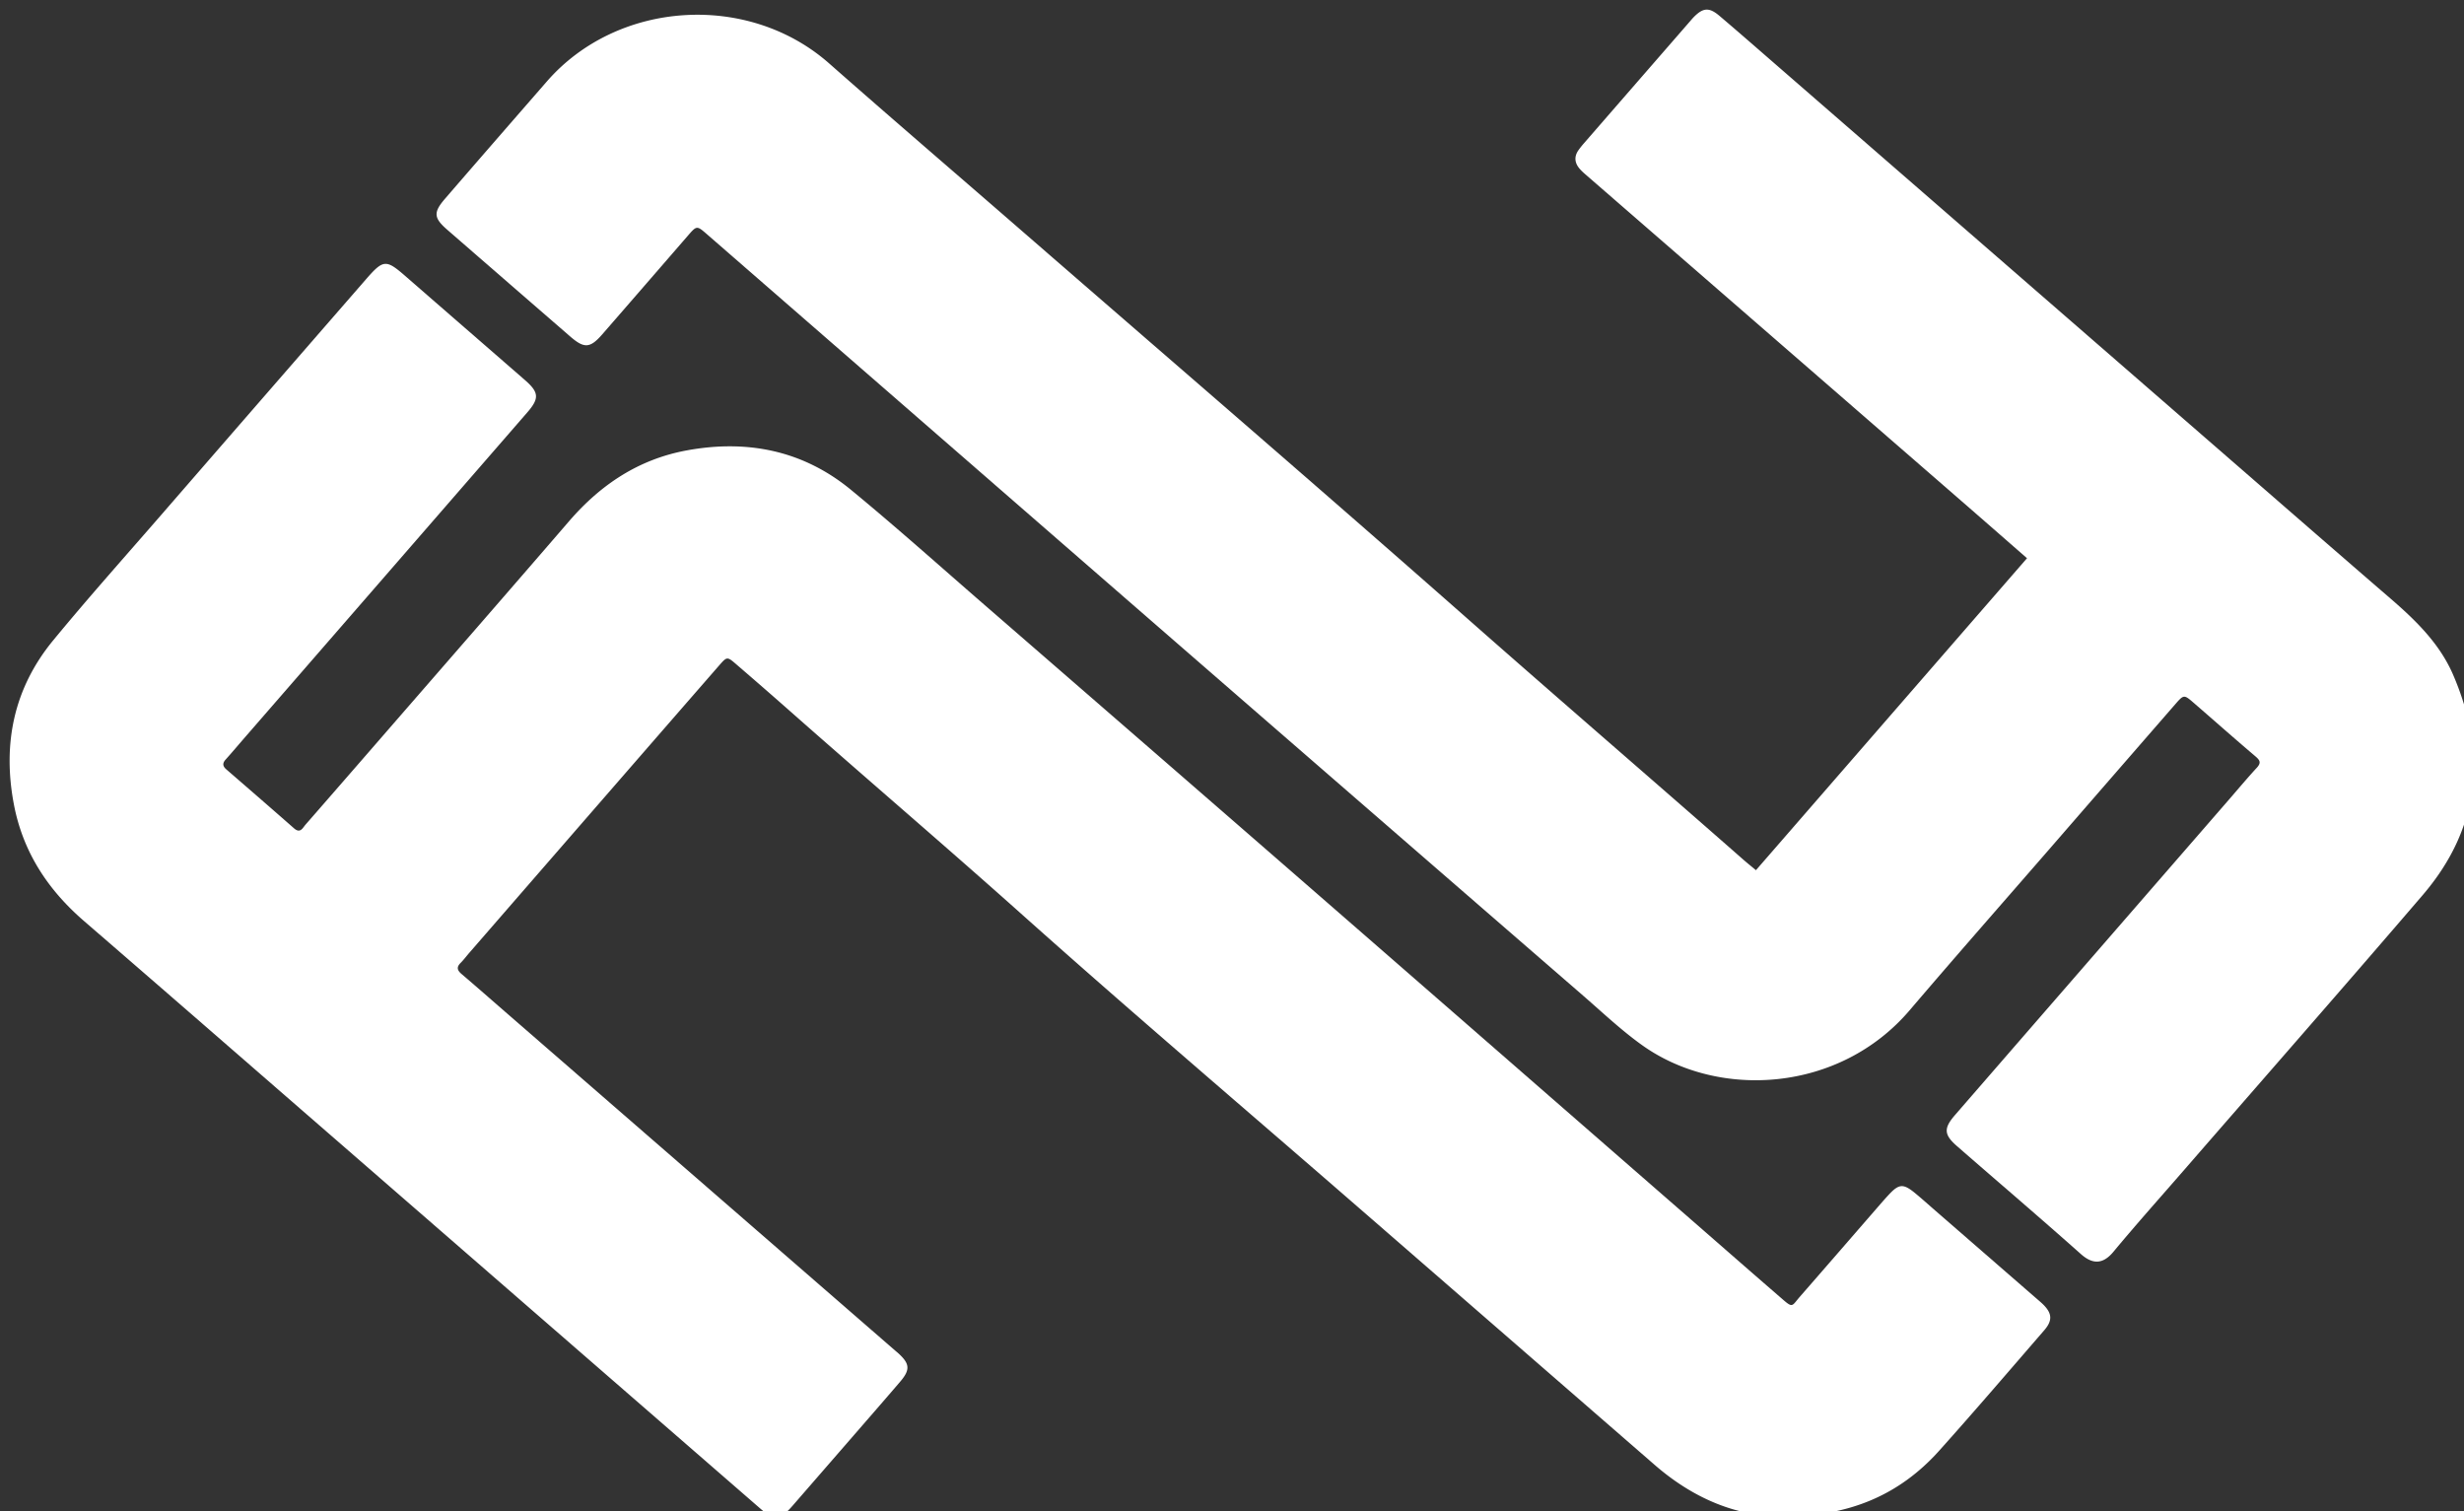 <svg viewBox="0 0 256 157" xmlns="http://www.w3.org/2000/svg" preserveAspectRatio="xMidYMid">
    <rect x="0" y="0" width="256" height="157" fill="#333333" stroke="none"/>
    <g fill="#fff">
        <path d="M211.686 134.995l-10.539-9.158c-.703-.61-1.395-1.234-2.111-1.828-1.303-1.082-1.731-1.045-2.848.163-.386.418-.758.848-1.132 1.278-2.679 3.083-5.353 6.172-8.04 9.25-.814.933-.731 1.217-1.687.391-3.599-3.111-7.477-6.511-11.065-9.635-13.18-11.479-26.351-22.969-39.537-34.441-10.807-9.403-21.627-18.789-32.446-28.177-4.609-3.999-9.157-8.073-13.867-11.949-4.977-4.097-10.778-5.251-17.062-4.097-4.994.917-8.952 3.556-12.235 7.365-6.482 7.52-13.011 15.001-19.522 22.497-2.611 3.006-5.224 6.01-7.843 9.01-.313.359-.55.964-1.209.386-2.33-2.048-4.674-4.081-7.021-6.111-.39-.337-.429-.64-.075-1.033.692-.769 1.357-1.561 2.035-2.342 9.77-11.241 19.541-22.481 29.307-33.725 1.262-1.454 1.21-2.082-.247-3.351-4.134-3.601-8.277-7.19-12.409-10.791-2.02-1.76-2.302-1.757-4.099.308-7.094 8.153-14.185 16.31-21.269 24.472-3.762 4.335-7.591 8.616-11.237 13.047C1.431 71.502.246 77.272 1.443 83.57c.939 4.936 3.519 8.862 7.28 12.112 8.178 7.067 16.326 14.167 24.484 21.256 15.262 13.263 30.522 26.528 45.786 39.789 1.431 1.244 2.067 1.183 3.343-.284 1.968-2.263 3.935-4.527 5.902-6.792 1.762-2.03 3.532-4.055 5.28-6.099 1.079-1.262 1.015-1.881-.233-3-.077-.07-.159-.132-.237-.2l-40.525-35.2c-1.522-1.323-3.037-2.655-4.572-3.963-.438-.374-.549-.699-.103-1.144.329-.327.606-.706.911-1.057 4.815-5.544 9.631-11.088 14.448-16.629 3.834-4.41 7.669-8.82 11.508-13.225.817-.936.836-.935 1.79-.111a603.694 603.694 0 0 1 5.265 4.583c8.133 7.189 16.39 14.235 24.487 21.468 11.377 10.161 22.998 20.048 34.514 30.054l31.15 27.066c3.972 3.452 8.519 5.407 13.405 5.33 6.682.038 11.978-2.154 16.151-6.813 3.692-4.121 7.291-8.325 10.912-12.509.883-1.021.817-1.765-.124-2.69-.184-.181-.384-.347-.579-.517"/>
        <path d="M254.881 70.128c-1.404-3.263-3.895-5.682-6.538-7.962-5.169-4.459-10.317-8.942-15.47-13.42-16.161-14.043-32.319-28.088-48.48-42.132-1.912-1.662-3.819-3.331-5.751-4.97-1.07-.907-1.702-.851-2.67.136-.145.147-.276.308-.412.464-3.666 4.214-7.331 8.428-10.995 12.643a8.957 8.957 0 0 0-.578.728c-.443.636-.392 1.275.082 1.858.259.318.583.585.895.856 12.922 11.226 25.847 22.45 38.769 33.675 2.26 1.963 4.512 3.936 6.865 5.99l-28.162 32.41c-.516-.43-.918-.751-1.304-1.089-9.478-8.326-19.04-16.553-28.503-24.897-15.438-13.612-31.043-27.035-46.58-40.535-6.636-5.766-13.311-11.488-19.908-17.299C77.73-.824 64.172.01 56.811 8.469c-3.531 4.057-7.066 8.111-10.58 12.182-1.228 1.421-1.167 1.998.238 3.219 4.254 3.698 8.511 7.393 12.77 11.086 1.465 1.27 2.07 1.232 3.347-.236 2.954-3.394 5.899-6.796 8.847-10.195.958-1.105.959-1.108 2.015-.19 16.231 14.12 32.456 28.246 48.693 42.358 14.13 12.28 28.27 24.548 42.414 36.812 1.991 1.727 3.908 3.547 6.059 5.082 7.915 5.651 20.49 4.938 27.805-3.646 4.83-5.667 9.752-11.256 14.635-16.879a16572.9 16572.9 0 0 1 12.925-14.872c.907-1.042.929-1.043 1.921-.186 2.113 1.827 4.201 3.682 6.33 5.489.556.472.802.719.134 1.387-.976 1.07-1.906 2.181-2.855 3.274-9.462 10.893-18.925 21.783-28.383 32.679-1.203 1.386-1.168 2.047.202 3.242 4.287 3.739 8.618 7.428 12.867 11.21 1.248 1.11 2.311 1.055 3.39-.245 2.41-2.904 4.929-5.718 7.405-8.568 8.242-9.486 16.53-18.933 24.711-28.472 5.917-6.899 6.73-14.623 3.18-22.872"/>
    </g>
</svg>
